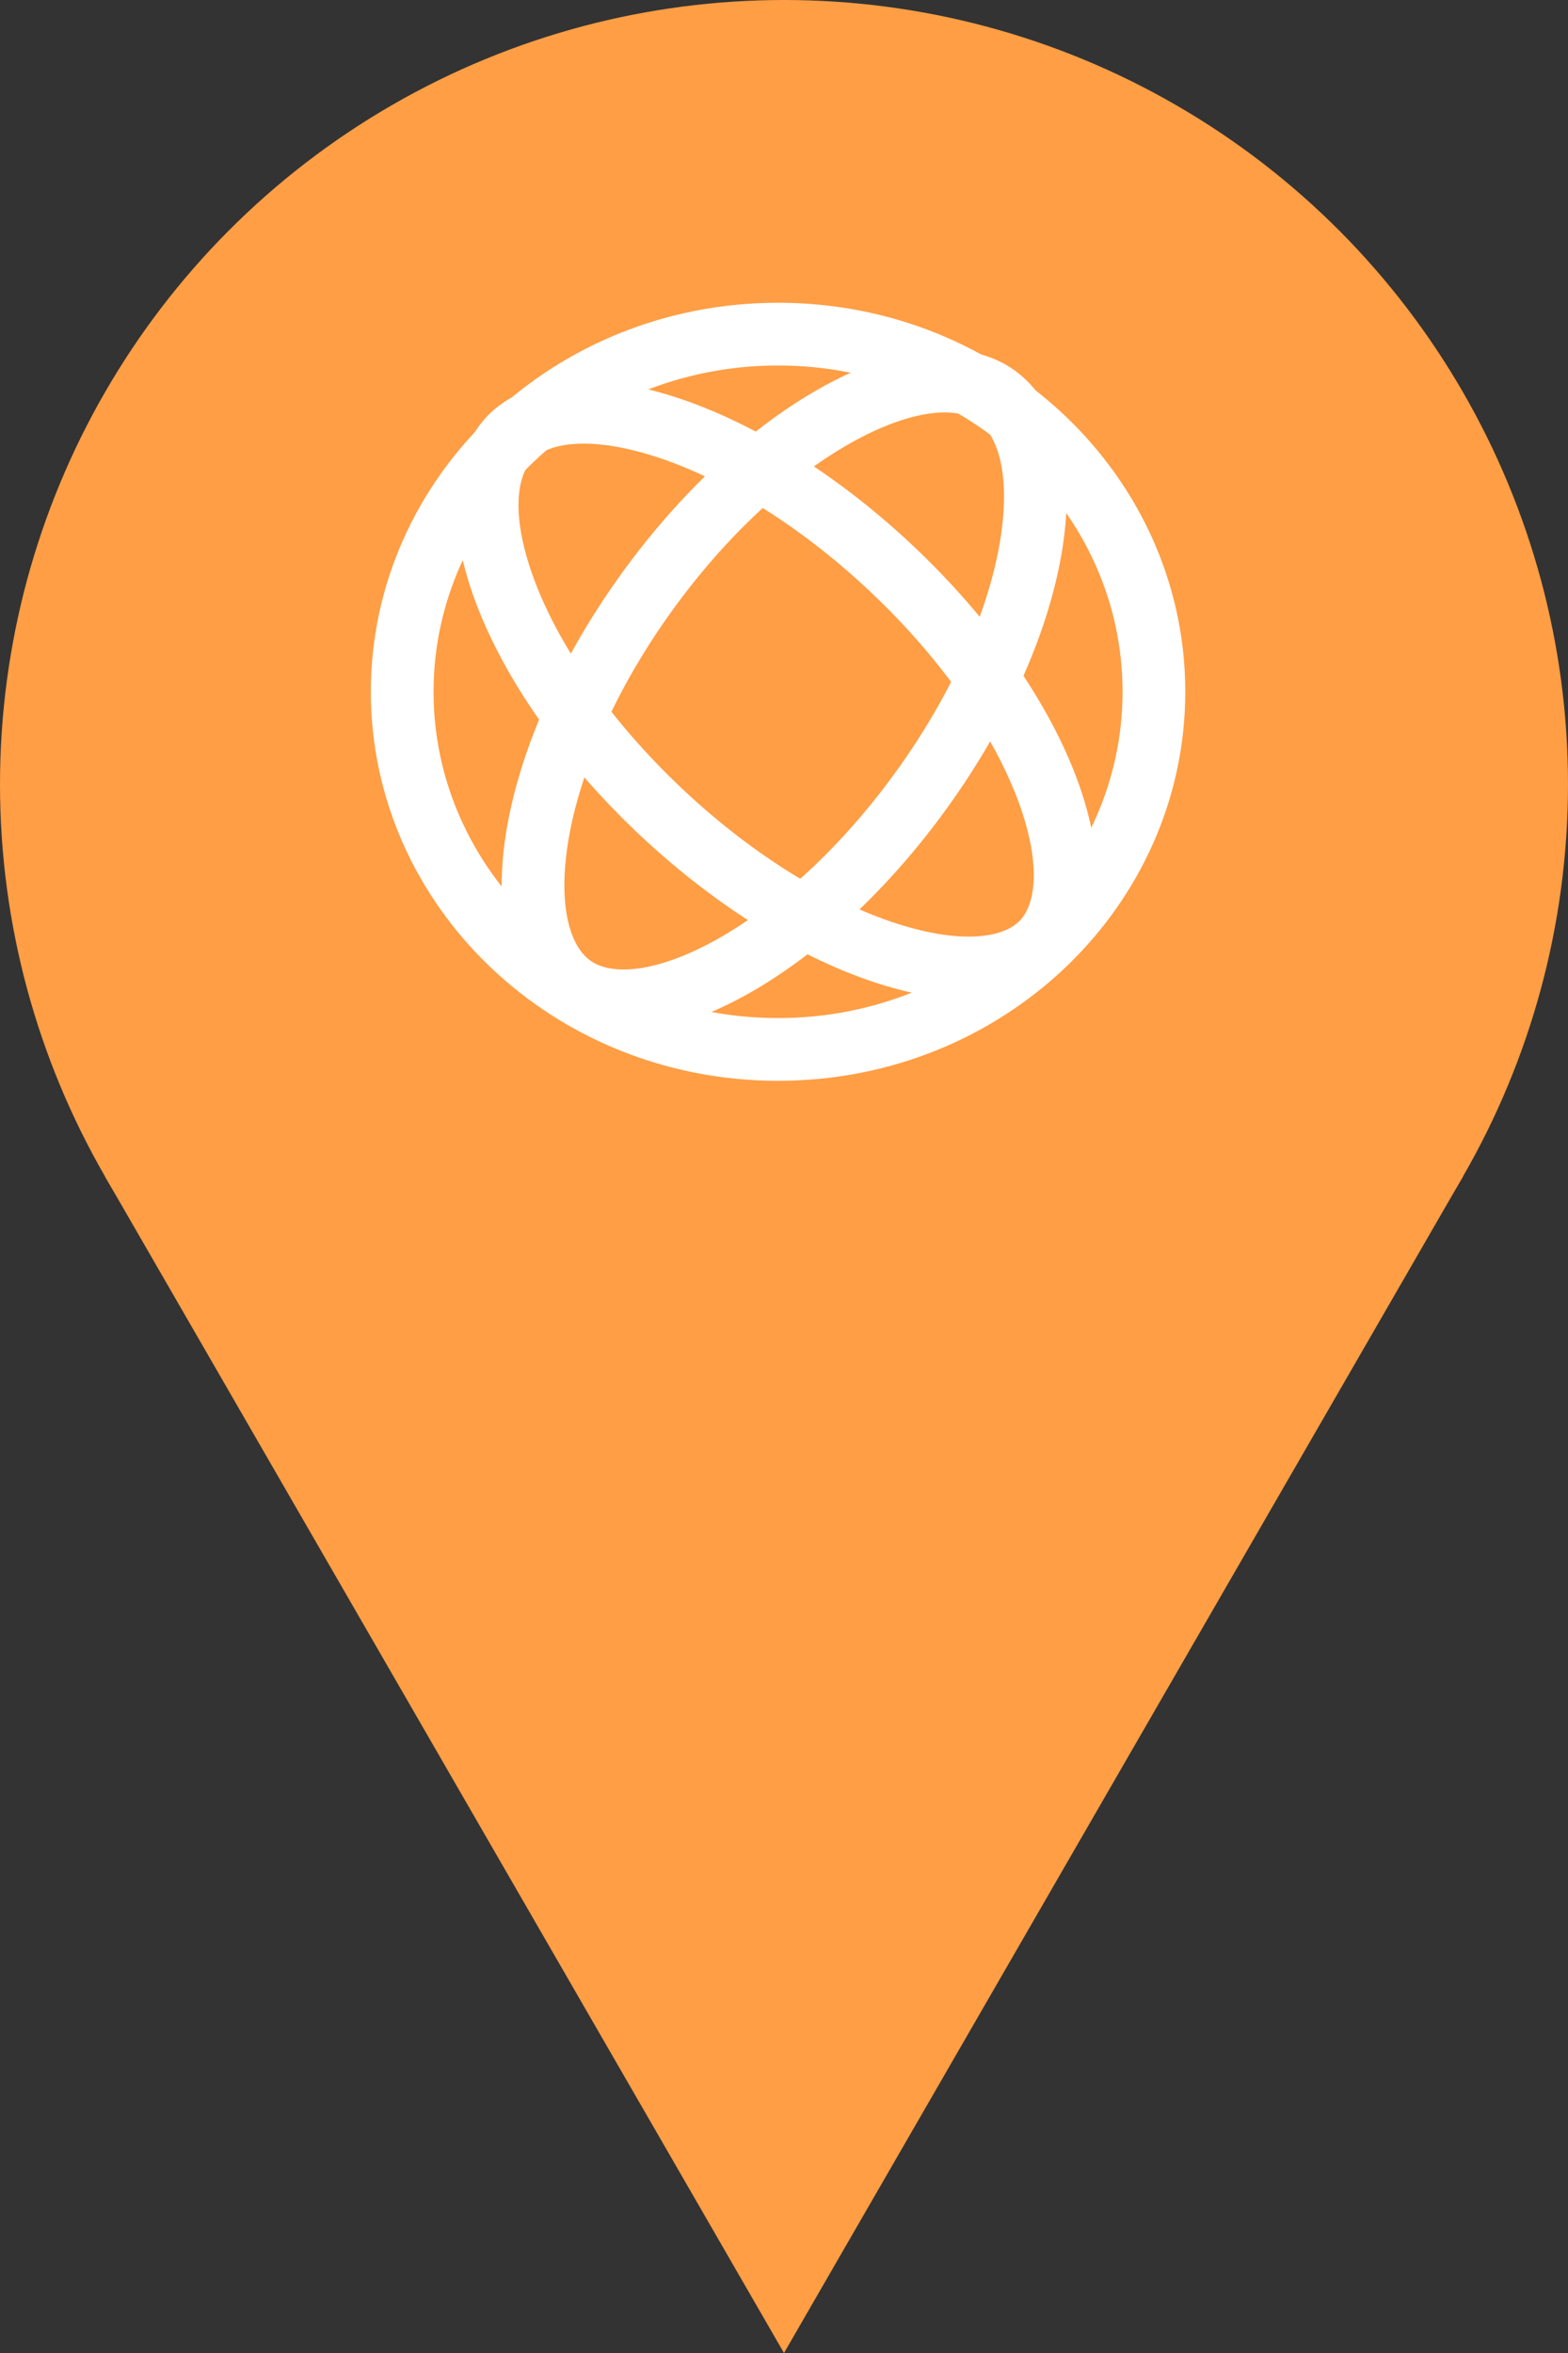 <svg width="50" height="75" viewBox="0 0 50 75" fill="none" xmlns="http://www.w3.org/2000/svg">
<rect x="0" y="0" width="50" height="75" fill="#333333" stroke="none"/>
<path d="M25 75L3.349 37.5L46.651 37.5L25 75Z" fill="#FF9E44"/>
<circle cx="25" cy="25" r="25" fill="#FF9E44"/>
<path d="M36.796 22.05C36.796 28.303 31.474 33.45 24.811 33.45C18.147 33.45 12.825 28.303 12.825 22.05C12.825 15.797 18.147 10.65 24.811 10.65C31.474 10.65 36.796 15.797 36.796 22.05Z" stroke="white" stroke-width="2"/>
<path d="M29.552 24.942C27.623 27.683 25.322 29.748 23.204 30.894C21.032 32.069 19.343 32.142 18.338 31.496C17.333 30.851 16.766 29.33 17.086 26.965C17.397 24.66 18.531 21.846 20.46 19.105C22.389 16.365 24.69 14.3 26.808 13.154C28.98 11.979 30.669 11.906 31.674 12.552C32.679 13.197 33.246 14.718 32.926 17.083C32.615 19.388 31.481 22.202 29.552 24.942Z" stroke="white" stroke-width="2"/>
<path d="M28.636 18.321C31.071 20.669 32.74 23.233 33.5 25.444C34.28 27.718 34.017 29.307 33.166 30.112C32.315 30.916 30.648 31.153 28.276 30.386C25.968 29.64 23.298 28.022 20.863 25.674C18.428 23.326 16.758 20.762 15.999 18.55C15.218 16.277 15.482 14.688 16.333 13.883C17.183 13.078 18.85 12.841 21.223 13.608C23.531 14.354 26.2 15.973 28.636 18.321Z" stroke="white" stroke-width="2"/>
</svg>
